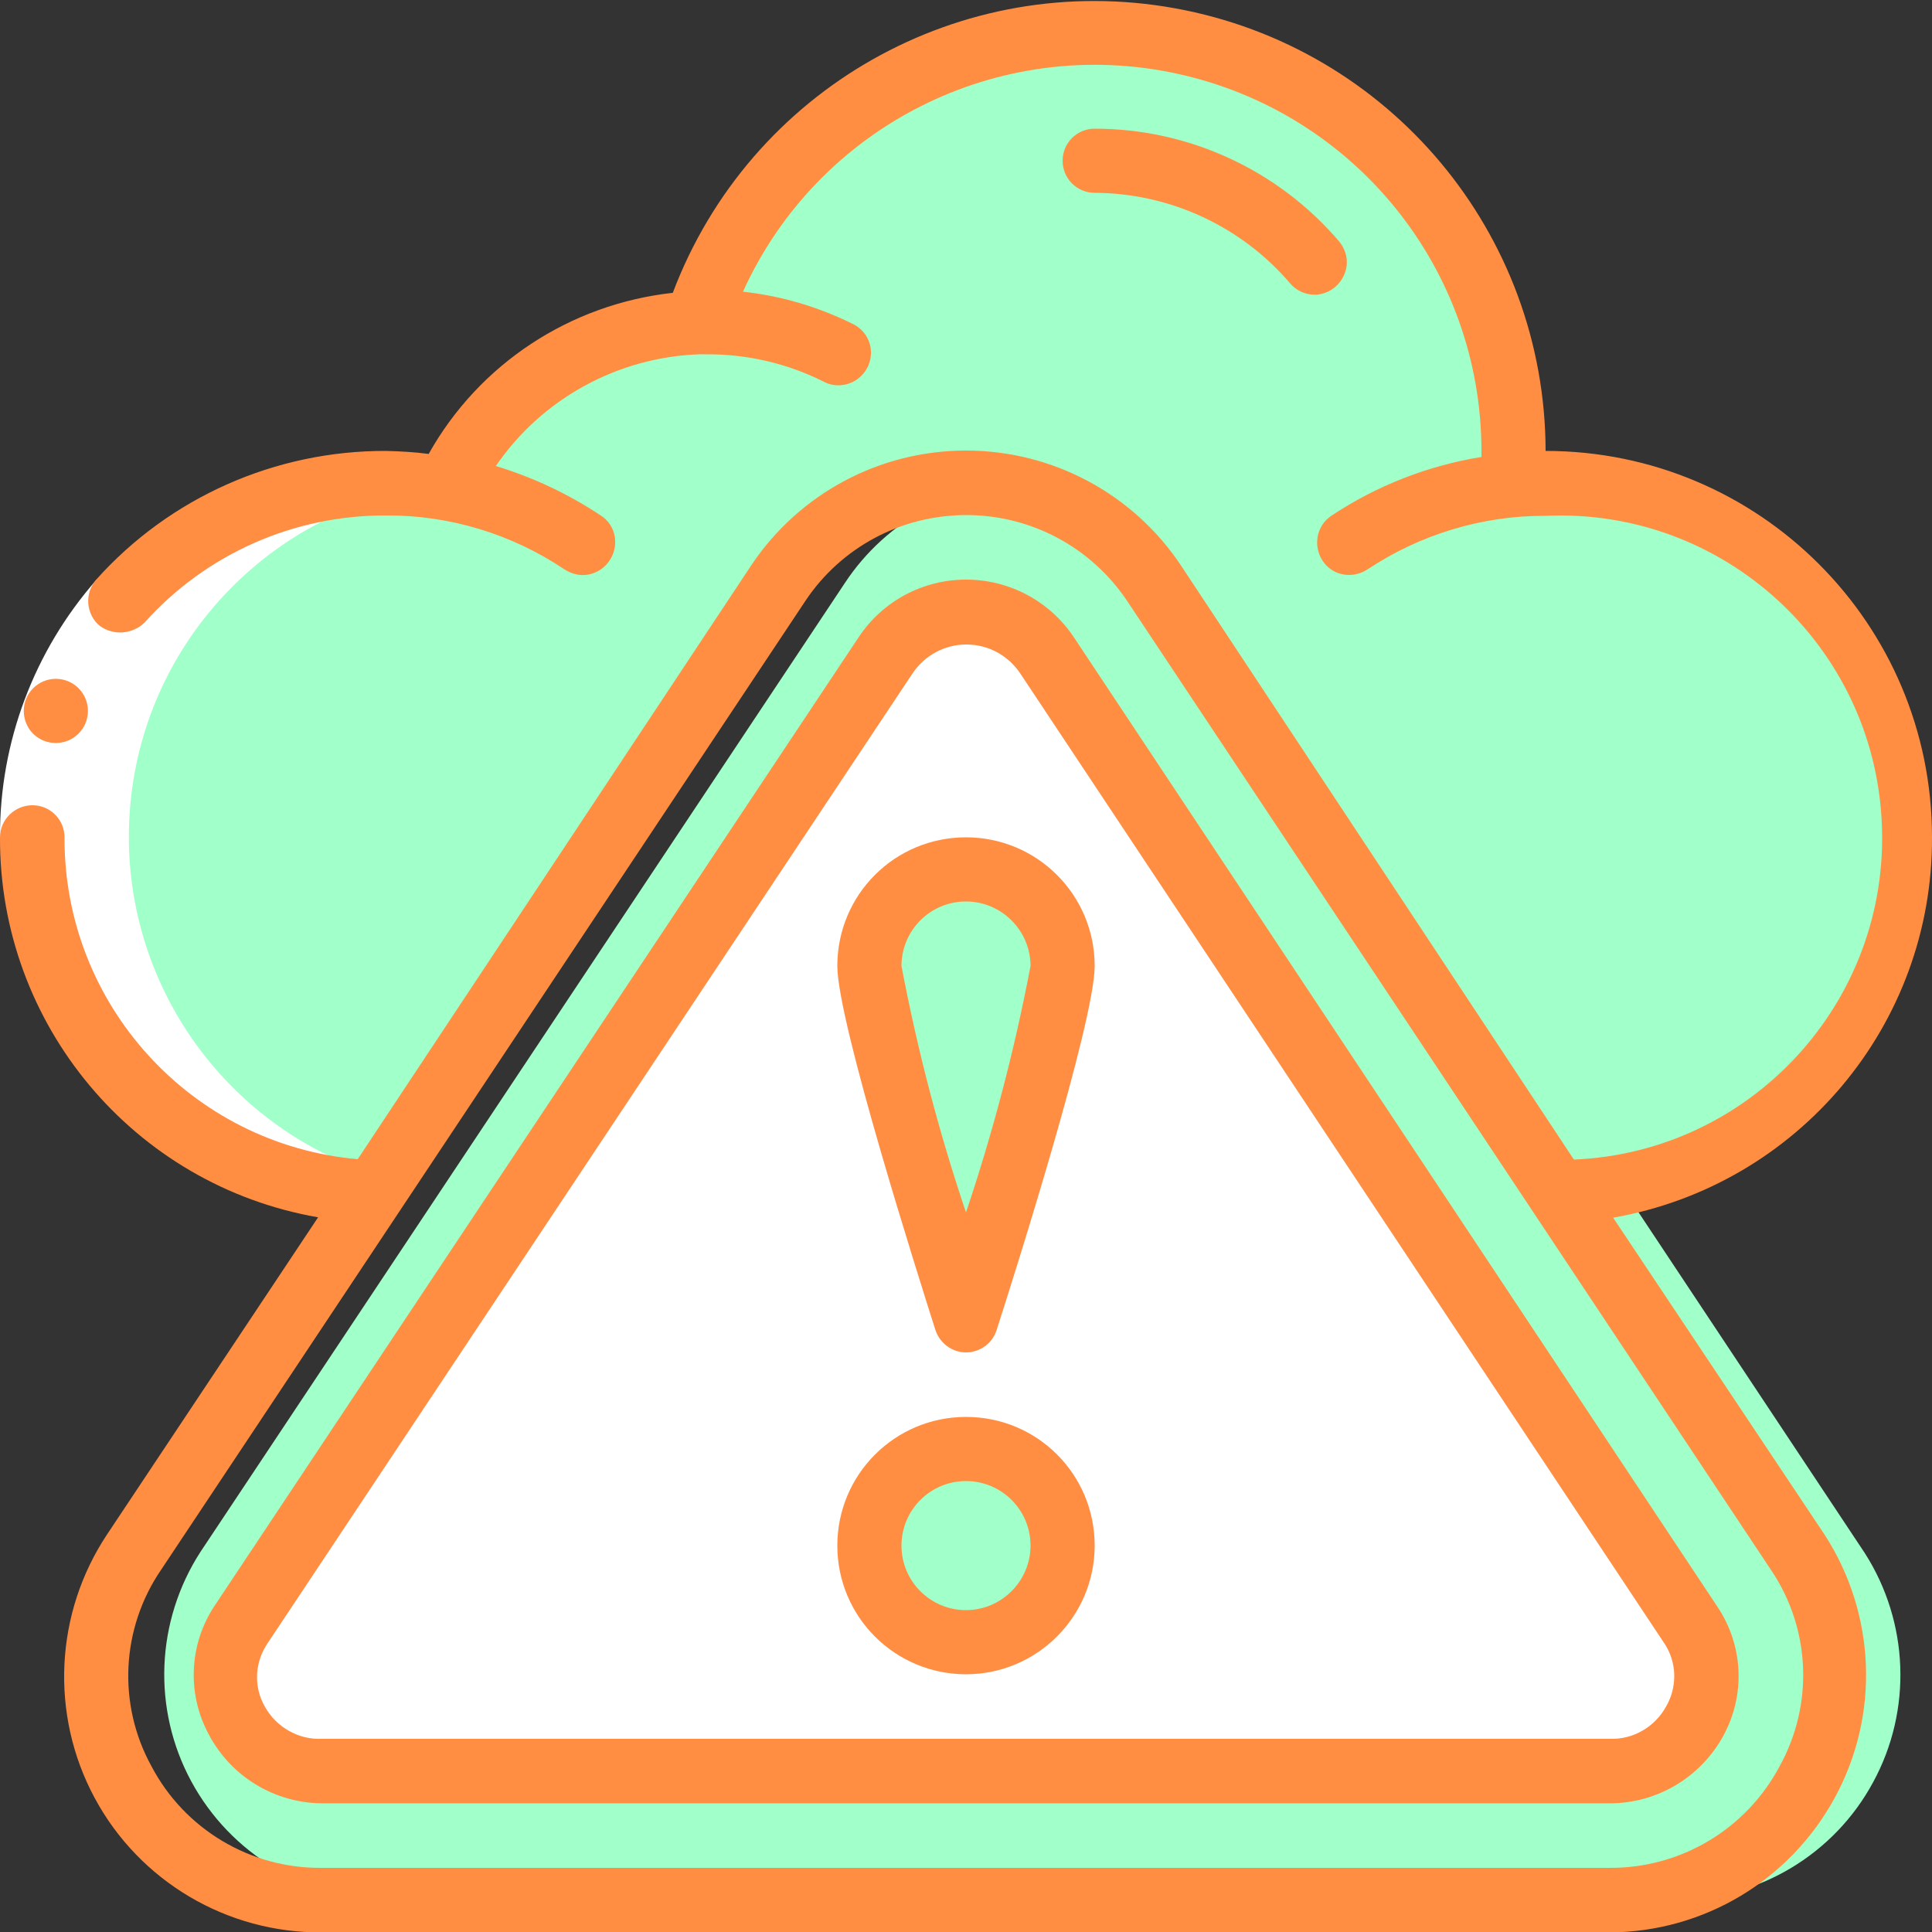 <?xml version="1.0" encoding="utf-8"?>
<!-- Generator: Adobe Illustrator 22.0.1, SVG Export Plug-In . SVG Version: 6.00 Build 0)  -->
<svg version="1.1" id="Capa_1" xmlns="http://www.w3.org/2000/svg" xmlns:xlink="http://www.w3.org/1999/xlink" x="0px" y="0px"
	 viewBox="0 0 512 512" style="enable-background:new 0 0 512 512;" xml:space="preserve">
<rect x="0" y="0" width="512" height="512" fill="#333333" stroke="none"/>
<style type="text/css">
	.st0{fill:#FFFFFF;}
	.st1{fill:#A1FFCA;}
	.st2{fill:#FF8E43;}
</style>
<path id="Shape_2_" class="st0" d="M348.4,78.1c-2.5,0-4.9-1.1-6.5-3c-13-15.1-31.9-23.9-51.8-23.9c-4.7,0-8.5-3.8-8.5-8.5
	s3.8-8.5,8.5-8.5c24.9,0,48.6,10.9,64.8,29.8c1.5,1.7,2.2,4,2,6.2c-0.2,2.3-1.2,4.4-3,5.8C352.4,77.3,350.5,78.1,348.4,78.1z"/>
<path id="Shape_3_" class="st1" d="M273.6,503.5h170.7c21.8-0.1,41.8-12.1,52.1-31.2c10.4-19.1,9.5-42.4-2.2-60.7L323.5,154.5
	c-11.1-16.7-29.8-26.8-49.8-26.8s-38.8,10.1-49.8,26.8L53.1,411.3c-11.8,18.3-12.8,41.6-2.4,60.8s30.4,31.2,52.2,31.3H273.6z"/>
<path id="Shape_5_" class="st0" d="M85.3,469.3c-9.5,0.2-18.2-5-22.6-13.4c-4.5-8.1-4-18,1.2-25.6l170.7-256.7
	c4.7-7.2,12.8-11.4,21.3-11.4s16.6,4.3,21.3,11.4l170.7,256.9c5.2,7.6,5.7,17.5,1.2,25.6c-4.4,8.2-13.1,13.3-22.4,13.1H85.3z"/>
<path id="Shape_7_" class="st1" d="M281.6,256c0,14.2-25.6,93.9-25.6,93.9s-25.6-79.7-25.6-93.9c0-14.1,11.5-25.6,25.6-25.6
	C270.1,230.4,281.6,241.9,281.6,256z"/>
<circle id="Oval" class="st1" cx="256" cy="409.6" r="25.6"/>
<path class="st1" d="M99.1,315.7l107.2-161.1c11.1-16.7,29.8-26.8,49.8-26.8c20.1,0,38.8,10.1,49.8,26.8l107,161.1
	c50.3-1.8,90.5-43.1,90.5-93.8c0-51.8-42-93.9-93.9-93.9c-2.6,0-5.6,0.4-8.5,0.4c0.2-3,0.2-6,0-9c0-54.6-39.7-101.1-93.7-109.6
	s-106,23.5-122.8,75.5c-28.6,1.2-54.1,18.2-66.3,44c-5.2-0.9-10.6-1.4-15.9-1.4c-51.8,0-93.9,42-93.9,93.9
	C8.5,272.6,48.8,313.9,99.1,315.7z"/>
<path id="Shape_8_" class="st0" d="M101,311.7c-42.1-12.7-69.8-52.9-66.6-96.8s36.5-79.6,80.1-86c-34.5-4.8-68.8,9.8-89.2,38.1
	s-23.4,65.4-7.9,96.6s47,51.2,81.8,52.1"/>
<path id="Shape_9_" class="st0" d="M25.6,153.6l12.8,11.3c-13.8,15.7-21.4,36-21.3,56.9H0C-0.1,196.7,9,172.5,25.6,153.6z"/>
<g>
	<path id="Shape_10_" class="st2" d="M341.9,75.1c1.6,1.9,4,3,6.5,3c2,0,4-0.8,5.5-2.1c1.7-1.5,2.8-3.6,3-5.8c0.2-2.3-0.6-4.5-2-6.2
		C338.7,45,315,34.1,290.1,34.1c-4.7,0-8.5,3.8-8.5,8.5s3.8,8.5,8.5,8.5C310.1,51.2,329,60,341.9,75.1z"/>
	<path id="Shape_11_" class="st2" d="M14.8,196.9c4.7,0,8.5-3.8,8.5-8.5s-3.8-8.5-8.5-8.5s-8.5,3.8-8.5,8.5S10,196.9,14.8,196.9z"/>
	<path id="Shape_12_" class="st2" d="M512,221.9c0-56.6-45.8-102.4-102.4-102.4c-0.1-57.7-41.4-107-98.2-117.3
		S198.7,23.6,178.3,77.6c-27.2,3-51.3,18.8-64.7,42.7c-3.7-0.5-7.5-0.7-11.3-0.8c-29.3-0.1-57.3,12.3-76.8,34.1
		c-1.5,1.7-2.3,4-2.1,6.4c0.2,2.3,1.3,4.5,3.1,5.9c3.6,2.6,8.6,2.2,11.8-0.9c16.3-18.2,39.6-28.5,64-28.4
		c16.8-0.1,33.3,4.9,47.3,14.3c1.4,0.9,3.1,1.5,4.8,1.5c2.8,0,5.5-1.4,7.1-3.8c1.3-1.9,1.8-4.2,1.4-6.5s-1.8-4.3-3.7-5.5
		c-8.6-5.7-17.9-10.1-27.8-13.1c12.2-17.8,32.2-28.8,53.8-29.6h1.9c10.8-0.1,21.5,2.4,31.1,7.2c2.7,1.5,6.1,1.3,8.7-0.4
		c2.6-1.7,4.1-4.7,3.9-7.8s-2.1-5.8-4.9-7.1c-9.1-4.5-18.9-7.4-29-8.5c19.9-43.9,67.7-68,114.9-57.8s80.8,51.8,80.8,100.1v1.5
		c-14.2,2.3-27.8,7.6-39.8,15.6c-3.9,2.6-4.9,7.9-2.3,11.9s7.9,4.9,11.9,2.3c14-9.3,30.5-14.3,47.3-14.2c47.1-2.1,87,34.5,89,81.6
		c2.1,47.1-34.5,87-81.6,89L313,149.9c-12.7-19.1-34.1-30.5-57-30.5c-22.9,0-44.2,11.4-56.9,30.4L94.8,307.2
		c-44.1-3.9-77.9-41-77.7-85.3c0-4.7-3.8-8.5-8.5-8.5S0,217.2,0,221.9c-0.2,49.6,35.4,92.2,84.3,100.7l-55.9,84
		c-13.9,20.9-15.2,47.8-3.3,69.9c11.9,22.1,35.1,35.8,60.2,35.6h341.3c24.9-0.1,47.8-13.8,59.7-35.8c11.9-21.9,10.8-48.6-2.7-69.5
		l-56.1-84.1C476.5,314.1,512.2,271.6,512,221.9L512,221.9z M471.6,468.1c-8.8,16.6-26.1,27-45,26.9H85.3
		c-18.9,0.2-36.4-10.2-45.2-27c-9-16.4-8-36.5,2.6-52l170.7-256.7c9.5-14.3,25.5-22.8,42.7-22.8c17.2,0,33.2,8.6,42.7,22.9
		l170.7,256.9C479.8,431.7,480.7,451.7,471.6,468.1z"/>
	<path id="Shape_13_" class="st2" d="M256,153.6c-11.4,0-22.1,5.7-28.4,15.2L56.9,425.5c-6.8,10.2-7.4,23.3-1.6,34.1
		c5.9,11.2,17.4,18.2,30,18.3h341.3c12.6,0,24.1-6.9,30.1-17.9c5.9-10.8,5.3-23.9-1.5-34.1L284.6,168.9
		C278.2,159.3,267.5,153.6,256,153.6L256,153.6z M441.5,452.3c-3,5.4-8.7,8.7-14.8,8.5H85.3c-6.2,0.3-12.1-3.1-15.1-8.5
		c-3.1-5.4-2.7-12,0.9-17.1l170.7-256.7c3.2-4.8,8.5-7.7,14.3-7.7s11.1,2.9,14.3,7.7L441,435.4C444.4,440.4,444.6,447,441.5,452.3
		L441.5,452.3z"/>
	<path id="Shape_14_" class="st2" d="M221.9,256c0,14.8,21.7,82.9,26,96.5c1.2,3.5,4.4,5.9,8.1,5.9c3.7,0,7-2.4,8.1-5.9
		c4.4-13.6,26-81.7,26-96.5c0-18.9-15.3-34.1-34.1-34.1C237.1,221.9,221.9,237.1,221.9,256z M273.1,256
		c-4.2,22.1-9.9,43.9-17.1,65.3c-7.2-21.3-12.9-43.2-17.1-65.3c0-9.4,7.6-17.1,17.1-17.1C265.4,238.9,273.1,246.6,273.1,256
		L273.1,256z"/>
	<path id="Shape_15_" class="st2" d="M256,375.5c-18.9,0-34.1,15.3-34.1,34.1c0,18.9,15.3,34.1,34.1,34.1s34.1-15.3,34.1-34.1
		C290.1,390.7,274.9,375.5,256,375.5z M256,426.7c-9.4,0-17.1-7.6-17.1-17.1c0-9.4,7.6-17.1,17.1-17.1c9.4,0,17.1,7.6,17.1,17.1
		C273.1,419,265.4,426.7,256,426.7z"/>
</g>
</svg>
